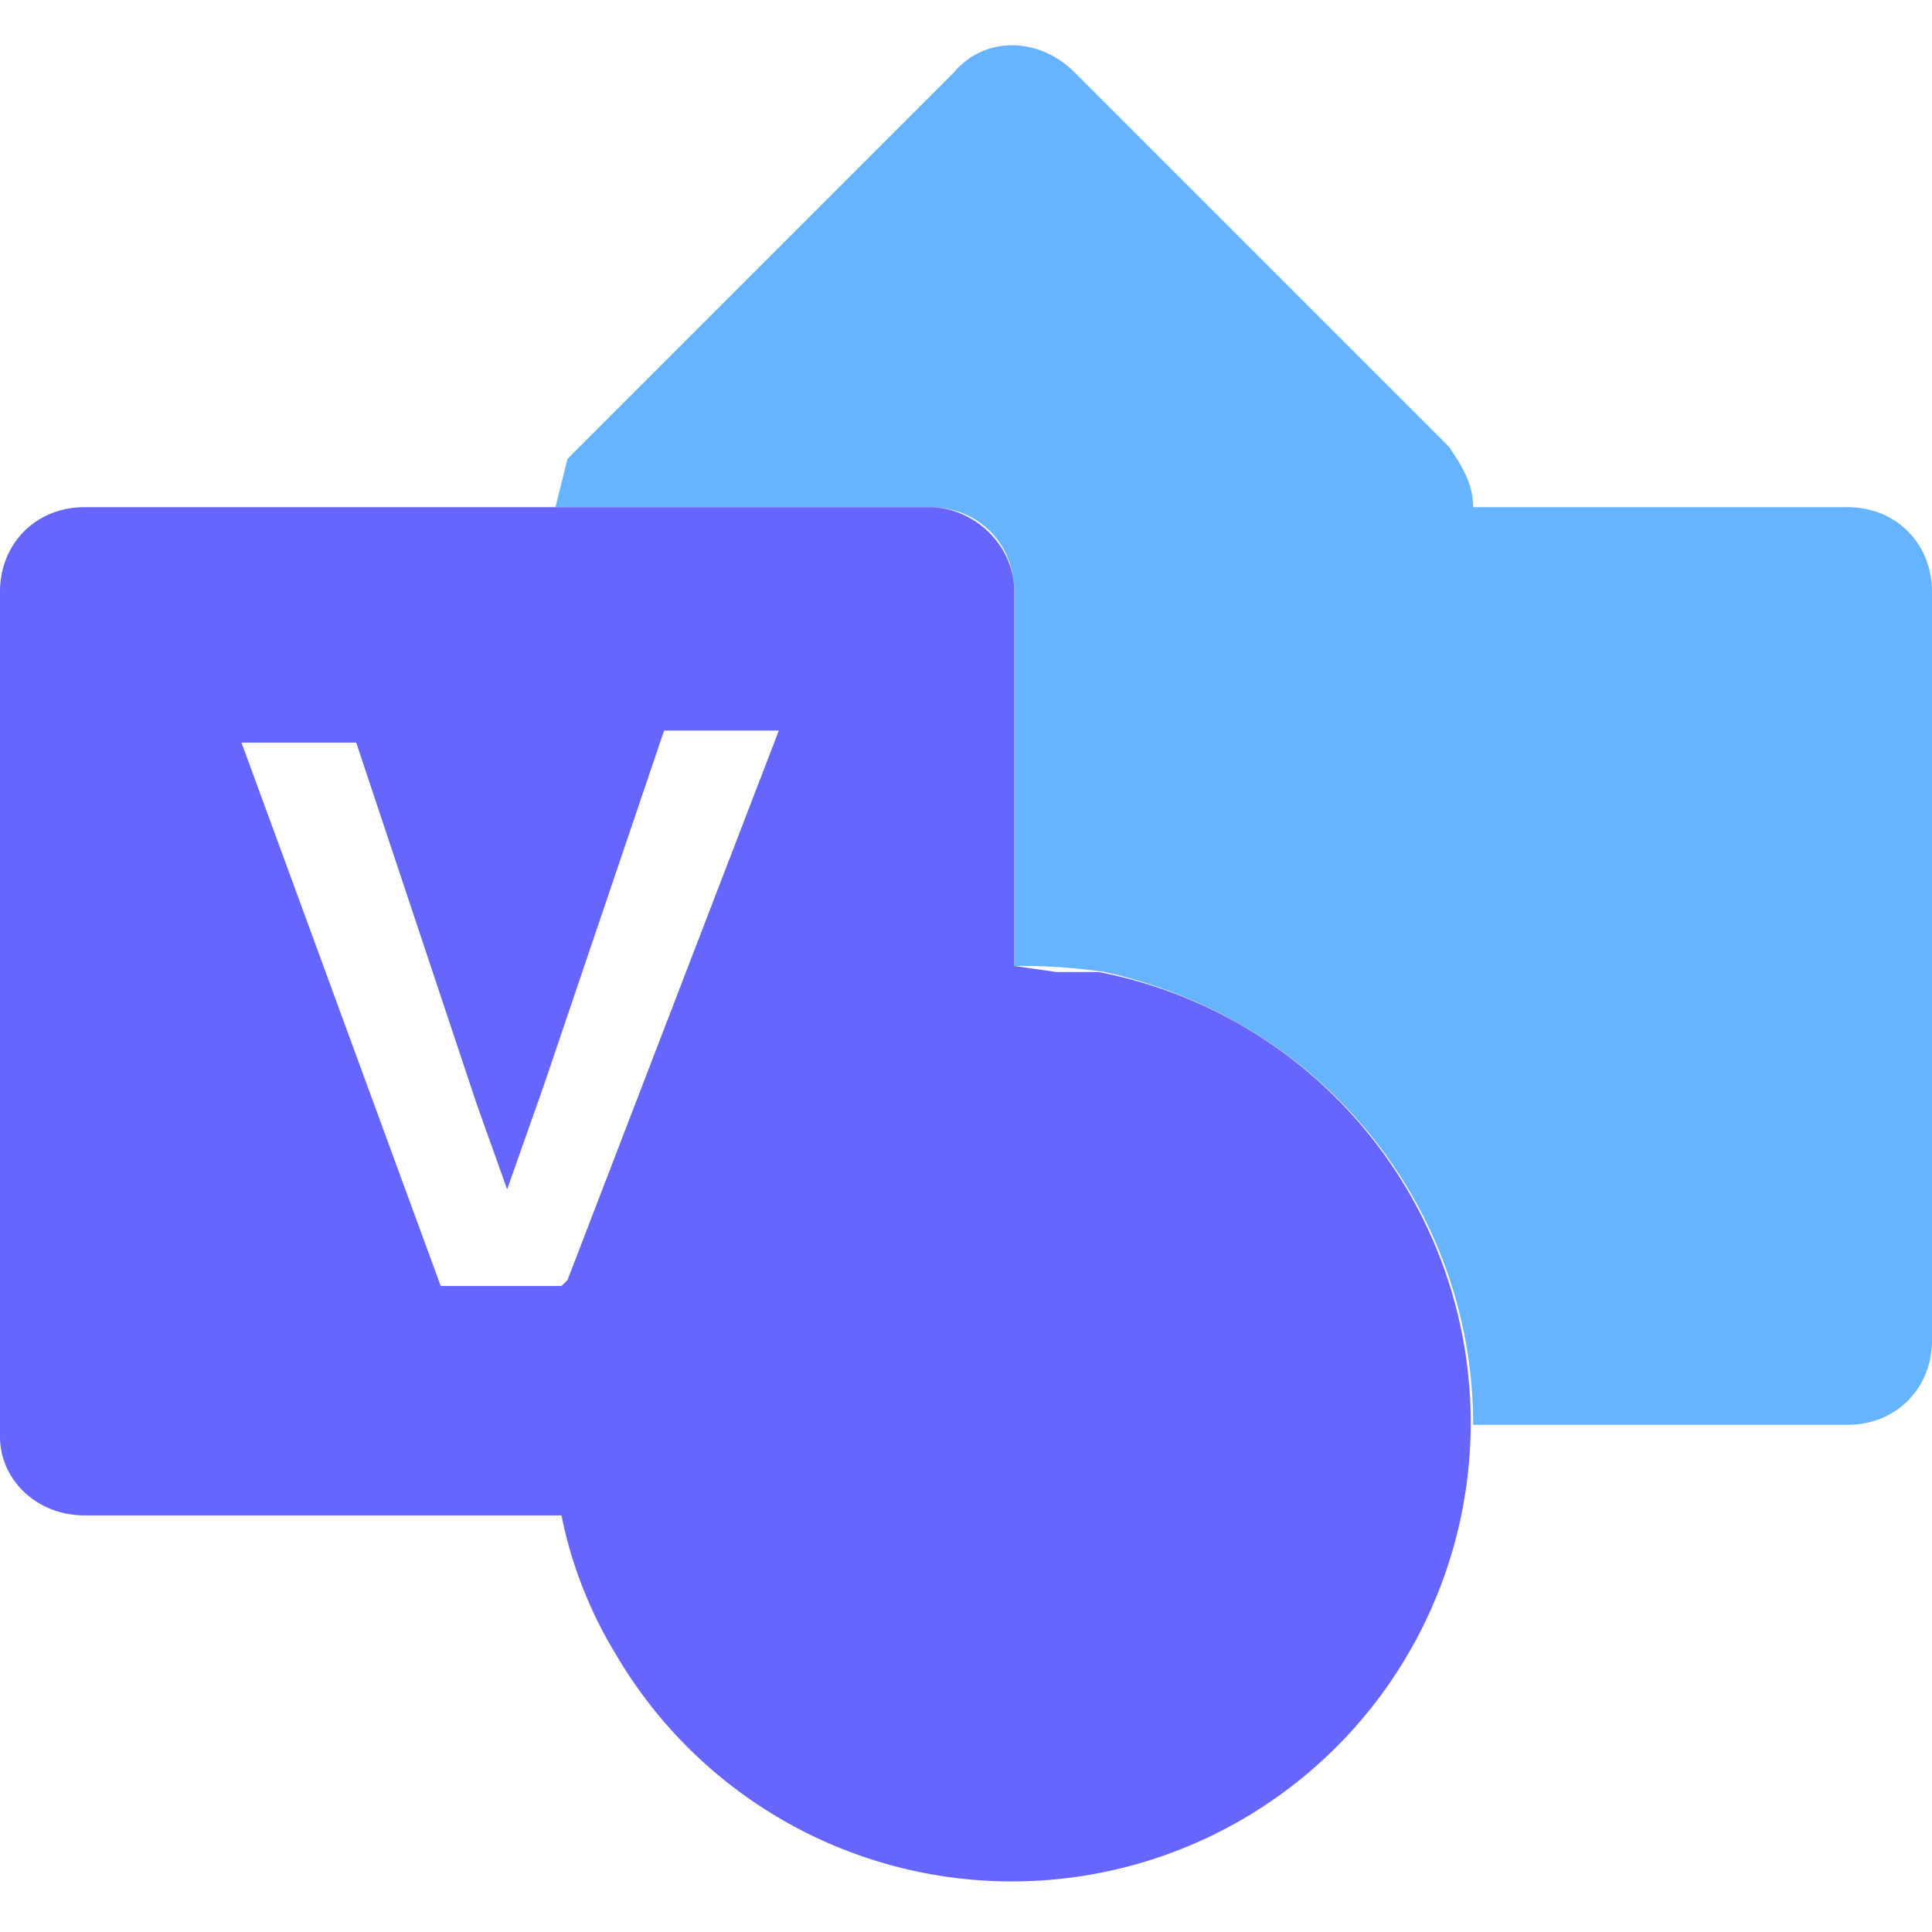 <svg xmlns="http://www.w3.org/2000/svg" viewBox="0 0 32 32"><path d="M30.6 8.4h-6.2c0-.4-.2-.7-.4-1l-6.2-6.2c-.6-.6-1.5-.6-2 0L9.6 7.4l-.2.2-.2.8h6.2c.8 0 1.4.6 1.4 1.4V16a9.4 9.4 0 0 1 1.5.1c3.6.8 6.1 3.9 6.1 7.5h6.2c.8 0 1.4-.6 1.4-1.4V9.8c0-.8-.6-1.4-1.4-1.4Z" fill="#66b4ff"/><path d="M18.3 16.1h-.8l-.7-.1V9.8c0-.8-.7-1.4-1.4-1.4h-14C.6 8.4 0 9 0 9.8v14c0 .7.6 1.3 1.4 1.3h7.9a7.1 7.1 0 0 0 .9 2.3 7.6 7.6 0 1 0 8-11.3Zm-9 5.2h-2l-3.3-9h1.9l2 6 .5 1.4L9 18l2-5.9h1.9l-3.5 9.1Z" fill="#66f"/></svg>